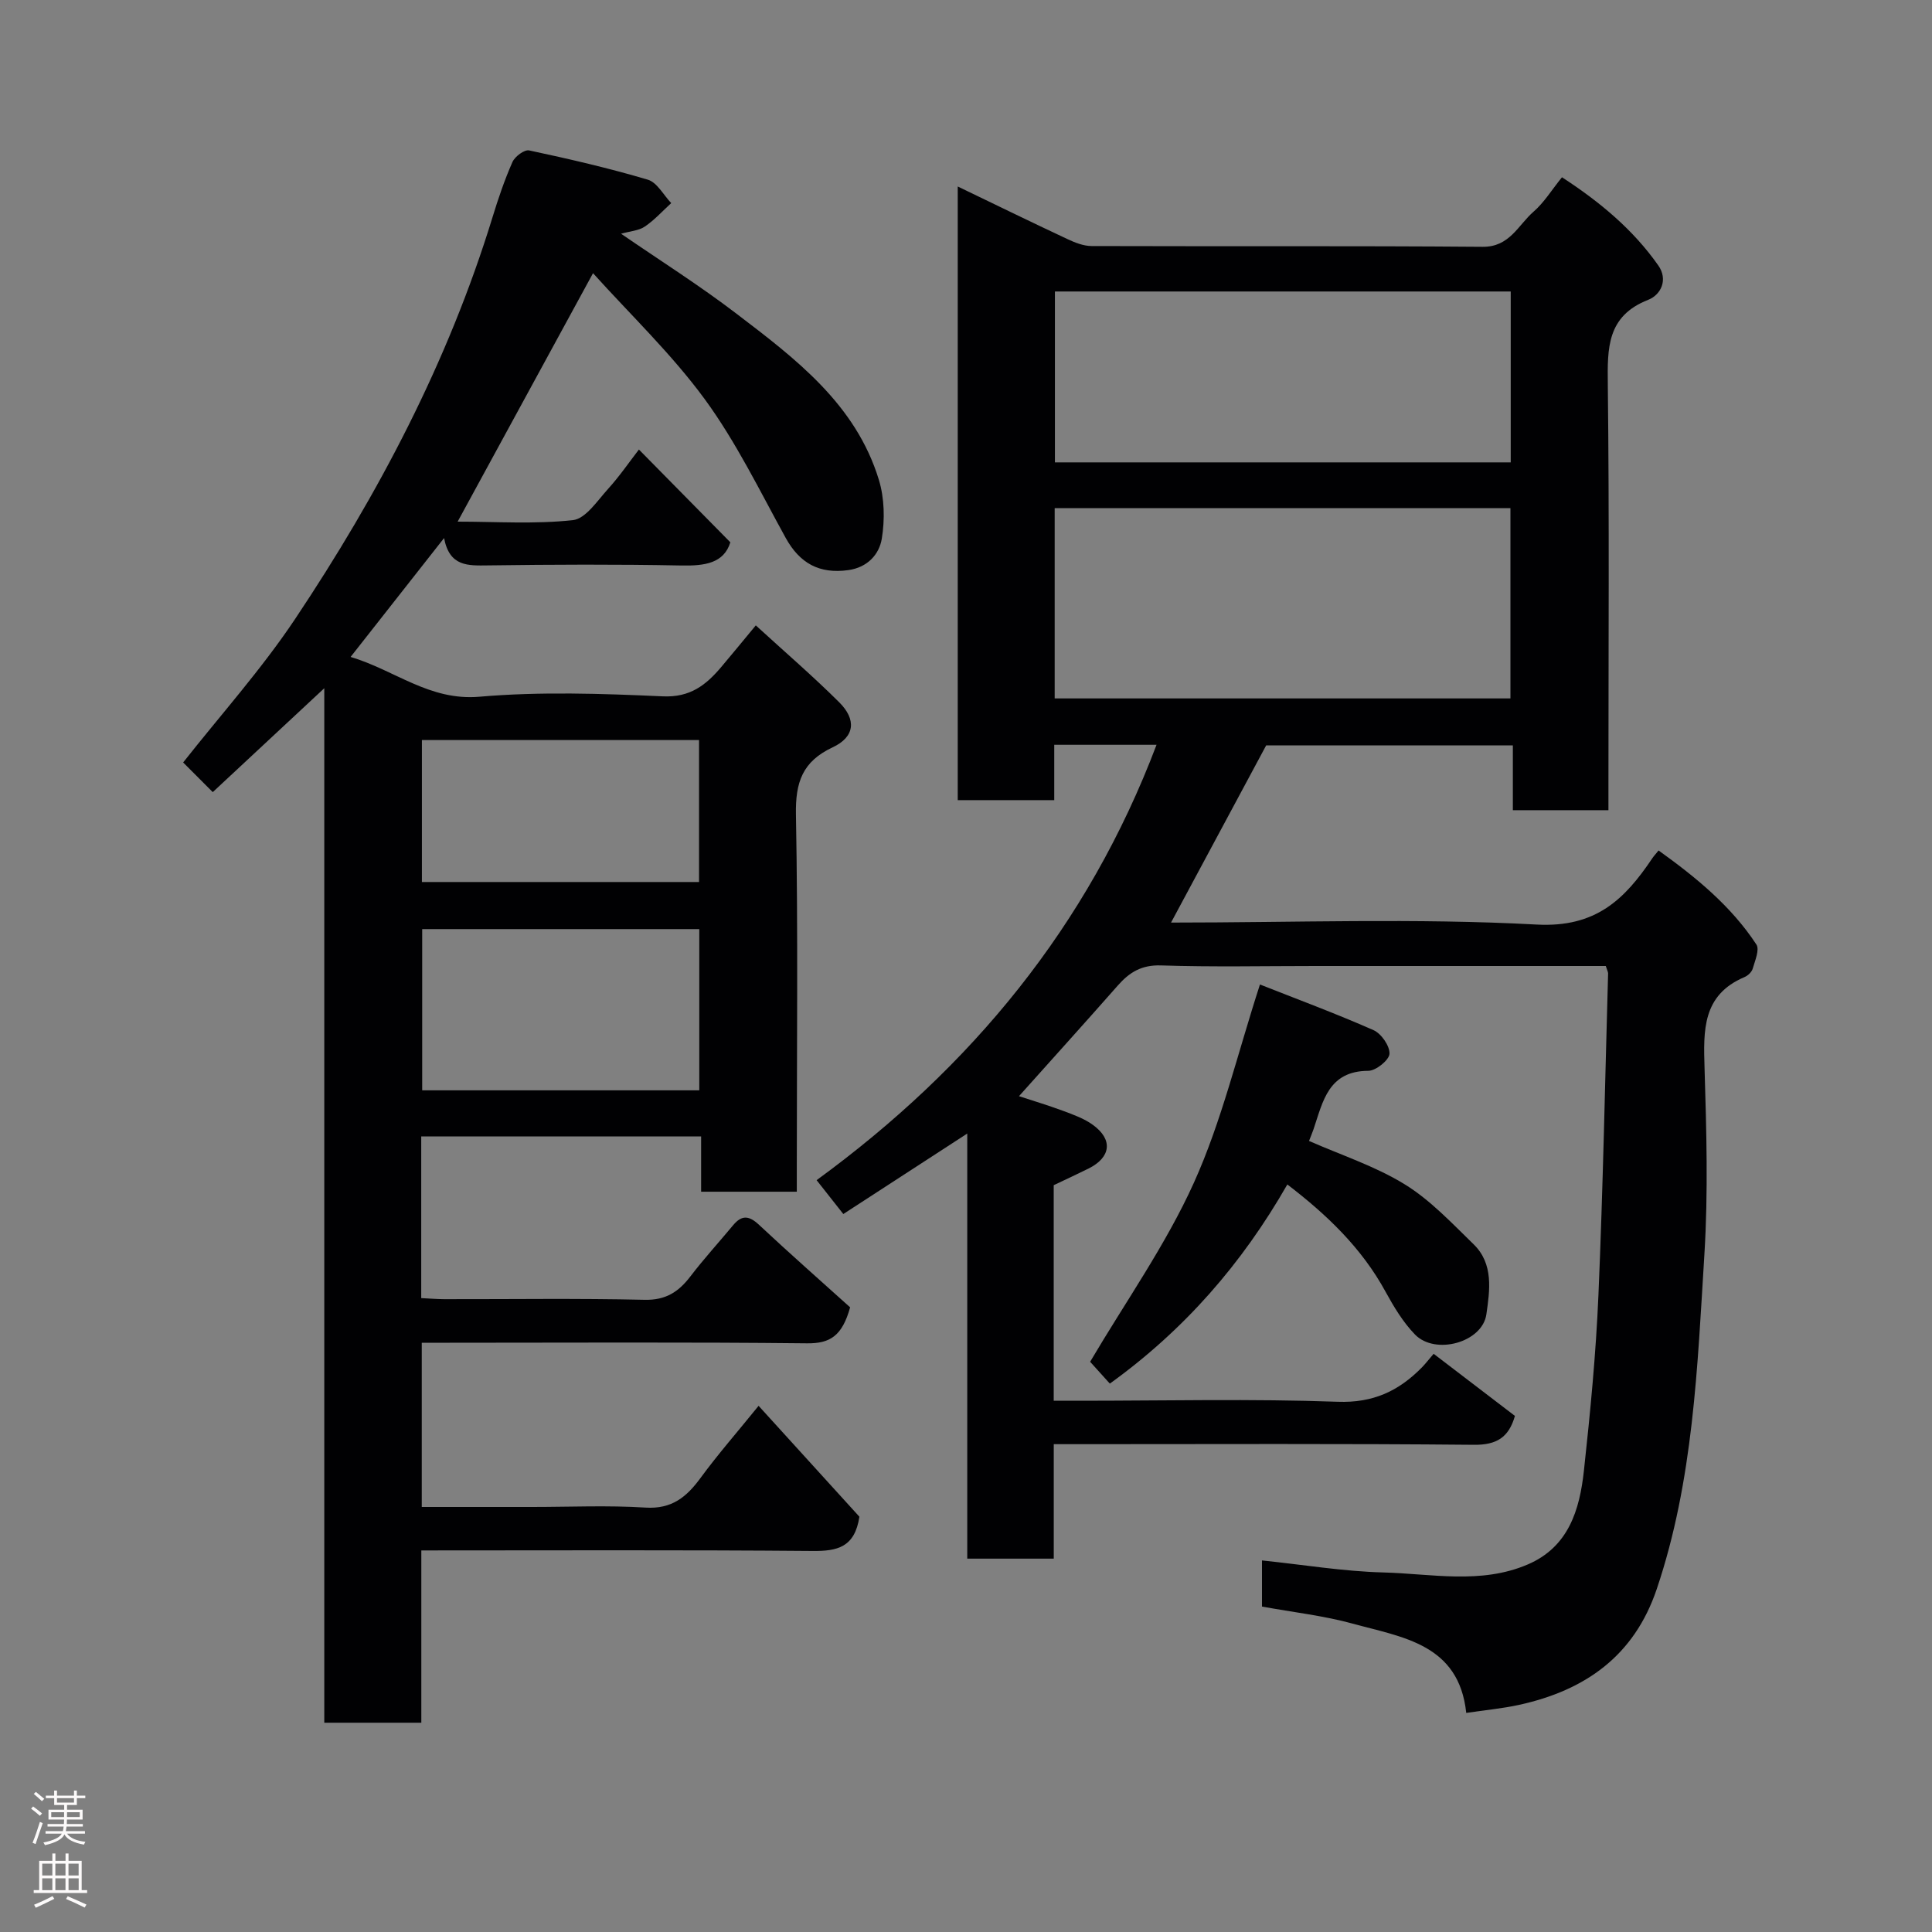 <svg enable-background="new 0 0 400 400" viewBox="0 0 400 400" xmlns="http://www.w3.org/2000/svg"><rect x="0" y="0" width="400" height="400" fill="#808080" stroke="none"/><g fill="#010103"><path d="m332.46 200c-20.15 0-40.13 0-60.11 0-10.66 0-21.34.23-31.99-.12-4-.13-6.51 1.41-8.92 4.15-6.72 7.63-13.54 15.17-20.47 22.92 2.65.87 5.94 1.86 9.16 3.05 2.12.79 4.35 1.59 6.15 2.9 4.18 3.03 3.74 6.7-.88 9.02-2.35 1.17-4.73 2.26-7.24 3.46v44.63h5.31c17.83 0 35.67-.43 53.48.21 7.34.27 12.61-2.22 17.39-7.06.7-.71 1.31-1.5 2.48-2.87 5.78 4.42 11.3 8.63 16.83 12.86-1.27 4.43-3.76 6.03-8.5 5.98-26.99-.26-53.99-.13-80.98-.13-1.82 0-3.64 0-6 0v23.7c-6.14 0-11.74 0-17.91 0 0-28.88 0-57.91 0-88.01-9.01 5.85-17.15 11.13-25.66 16.66-1.9-2.41-3.67-4.65-5.53-7.01 32.03-23.38 56.15-52.56 70.38-90.14-7.37 0-14 0-21.18 0v11.46c-6.93 0-13.31 0-19.98 0 0-42.15 0-84.21 0-127.05 7.81 3.76 15.23 7.39 22.71 10.89 1.55.73 3.32 1.43 4.98 1.44 26.99.09 53.99-.06 80.98.16 5.61.05 7.35-4.5 10.55-7.28 2.19-1.9 3.77-4.52 5.88-7.12 7.87 5.12 14.73 10.83 19.95 18.27 2.04 2.91.58 6.05-2.11 7.11-8.55 3.36-8.44 9.99-8.35 17.55.32 27.49.13 54.99.13 82.48v5.63c-6.71 0-12.97 0-19.79 0 0-4.33 0-8.72 0-13.42-17.47 0-34.39 0-51.07 0-6.5 12.11-13.01 24.24-19.7 36.69 25.45 0 50.64-.95 75.71.41 12.24.66 18.22-5.22 23.93-13.72.27-.41.61-.77 1.3-1.62 7.71 5.54 15 11.47 20.25 19.47.7 1.06-.29 3.36-.76 5-.2.7-1 1.45-1.71 1.75-8.75 3.71-8.5 11.04-8.26 18.87.39 12.82.76 25.7-.03 38.48-1.45 23.34-2.27 46.83-9.87 69.35-4.68 13.86-14.82 20.97-28.48 23.97-3.46.76-7.01 1.08-10.96 1.67-1.51-14.26-13.17-15.64-23.42-18.46-6.09-1.68-12.45-2.38-18.87-3.56 0-3.14 0-6.23 0-9.55 8.56.89 16.83 2.27 25.13 2.49 9.97.26 20.16 2.51 29.88-1.65 8.48-3.63 10.76-11.32 11.64-19.4 1.32-12.1 2.49-24.23 3.01-36.39.95-22.18 1.37-44.39 2-66.59 0-.31-.19-.61-.48-1.53zm-114.1-94.79v39.39h94.36c0-13.33 0-26.25 0-39.39-31.52 0-62.77 0-94.36 0zm94.42-44.86c-31.78 0-63.14 0-94.37 0v35.38h94.37c0-11.85 0-23.44 0-35.38z"/><path d="m157.06 291.06c7.48 8.23 14.36 15.79 20.87 22.96-.96 6.35-4.59 7.14-9.69 7.09-26.82-.23-53.64-.11-81.01-.11v35.67c-6.93 0-13.31 0-20.09 0 0-71.01 0-141.92 0-214.18-8.28 7.71-15.68 14.6-23.09 21.51-2.03-2.03-3.98-3.99-6.13-6.14 7.75-9.84 16.22-19.28 23.18-29.71 17.27-25.86 31.68-53.24 40.86-83.14 1.19-3.89 2.5-7.76 4.14-11.47.5-1.14 2.48-2.61 3.45-2.4 8.25 1.76 16.49 3.66 24.57 6.06 1.93.57 3.25 3.18 4.85 4.85-1.81 1.65-3.47 3.51-5.47 4.86-1.28.86-3.07.96-4.92 1.48 8.03 5.52 16.22 10.69 23.88 16.54 12.25 9.34 24.72 18.75 29.5 34.41 1.16 3.8 1.25 8.23.61 12.17-.53 3.26-2.95 5.98-6.96 6.53-5.98.82-10.03-1.4-12.95-6.69-5.36-9.72-10.25-19.83-16.77-28.73-6.87-9.37-15.42-17.52-23.11-26.06-9.61 17.64-18.76 34.44-28.03 51.44 7.96 0 15.99.55 23.86-.31 2.64-.29 5.05-4 7.26-6.44 2.39-2.63 4.41-5.59 6.41-8.18 6.42 6.52 12.58 12.76 18.93 19.21-1.35 4.36-5.33 4.9-10.18 4.8-13.33-.26-26.66-.2-39.99-.02-4.13.05-7.97.29-9.1-5.66-6.68 8.5-12.79 16.28-19.35 24.61 9.24 2.77 16.33 9.13 26.67 8.24 12.57-1.09 25.32-.65 37.96-.08 5.69.26 8.96-2.35 12.12-6.09 2.23-2.63 4.41-5.31 7.14-8.6 5.99 5.48 11.81 10.49 17.25 15.9 3.64 3.62 3.26 7.19-1.33 9.34-6.27 2.94-7.73 7.24-7.61 13.91.45 24.15.18 48.32.18 72.48v5.62c-6.72 0-12.99 0-19.81 0 0-3.69 0-7.42 0-11.44-19.6 0-38.65 0-57.95 0v33.47c1.57.07 3.16.21 4.76.22 13.83.02 27.67-.19 41.49.13 4.41.1 7.05-1.66 9.5-4.87 2.79-3.65 5.9-7.05 8.84-10.59 1.8-2.16 3.32-1.97 5.36-.05 6.38 5.97 12.94 11.74 18.85 17.07-1.65 5.94-4.17 7.5-8.91 7.45-24.66-.27-49.32-.12-73.98-.12-1.82 0-3.63 0-5.8 0v34h22.84c7.83 0 15.69-.36 23.49.13 5.43.34 8.48-2.17 11.39-6.14 3.59-4.89 7.58-9.45 12.02-14.93zm-12.28-98.7c-19.45 0-38.49 0-57.37 0v33.38h57.37c0-11.2 0-22.12 0-33.38zm-57.43-39.14v29.39h57.38c0-9.98 0-19.58 0-29.39-19.17 0-38.09 0-57.38 0z"/><path d="m266.53 245.23c-9.39 16.41-21.32 30.11-36.75 41.23-1.7-1.88-3.13-3.47-4.08-4.52 7.32-12.41 15.65-24.17 21.48-37.06 5.76-12.75 9-26.64 13.68-41.05 7.52 2.97 15.62 5.97 23.51 9.45 1.61.71 3.38 3.27 3.31 4.89-.06 1.3-2.81 3.52-4.37 3.53-8.28.03-9.41 6.32-11.34 12.05-.26.76-.58 1.5-.95 2.47 6.65 2.93 13.67 5.21 19.79 8.97 5.31 3.26 9.75 8.02 14.28 12.42 4.19 4.06 3.35 9.58 2.65 14.5-.83 5.83-10.58 8.52-14.79 4.18-2.45-2.53-4.36-5.7-6.07-8.82-4.97-9.14-12.25-16.04-20.35-22.24z"/></g><path d="m6.44 374.46.42-.45c.65.47 1.27.95 1.85 1.44l-.45.49c-.65-.56-1.25-1.06-1.82-1.48m.93 7.33-.63-.26c.55-1.36 1.05-2.8 1.52-4.33.19.1.38.19.59.27-.46 1.29-.95 2.73-1.48 4.32m-.38-10.38.44-.42c.43.34 1.01.82 1.74 1.44l-.49.49c-.53-.51-1.09-1.01-1.69-1.51m2.5.35h1.72v-1.04h.59v1.04h3.52v-1.04h.59v1.04h1.75v.53h-1.75v1.42h-2.03v.97h3.22v2.03h-3.24c0 .35-.01.66-.03.93h3.32v.53h-3.37c-.03.27-.08.58-.15.94h3.96v.53h-3.71c.67.92 1.93 1.48 3.79 1.68-.13.24-.23.44-.29.59-2.13-.38-3.48-1.08-4.04-2.12-.43.97-1.77 1.72-4.03 2.23-.09-.19-.2-.37-.33-.55 2.1-.42 3.37-1.03 3.81-1.83h-3.36v-.53h3.58c.08-.29.13-.61.16-.94h-3.33v-.53h3.39c.02-.27.04-.58.04-.93h-3.23v-2.03h3.25v-.97h-2.07v-1.42h-1.73zm1.12 3.44v1h2.65c.01-.3.02-.44.01-.4v-.25-.35zm1.19-2h3.52v-.91h-3.52zm4.71 2h-2.63v.59c0 .16-.01.28-.01.4h2.64z" fill="#fcfafa"/><path d="m13.56 383.74h.63v1.52h2.72v6.07h1.13v.6h-11.06v-.6h1.13v-6.07h2.73v-1.52h.63v1.52h2.1v-1.52zm-2.69 8.83.38.56c-1.24.63-2.53 1.25-3.85 1.85-.1-.21-.21-.42-.34-.63 1.36-.55 2.63-1.15 3.81-1.78m-2.13-4.27h2.1v-2.45h-2.1zm0 3.04h2.1v-2.46h-2.1zm2.72-3.04h2.1v-2.45h-2.1zm0 3.04h2.1v-2.46h-2.1zm6.07 3.6c-1.41-.71-2.7-1.3-3.86-1.78l.35-.56c1.45.62 2.75 1.19 3.88 1.72zm-1.25-9.09h-2.1v2.45h2.1zm-2.09 5.49h2.1v-2.46h-2.1z" fill="#fcfafa"/></svg>